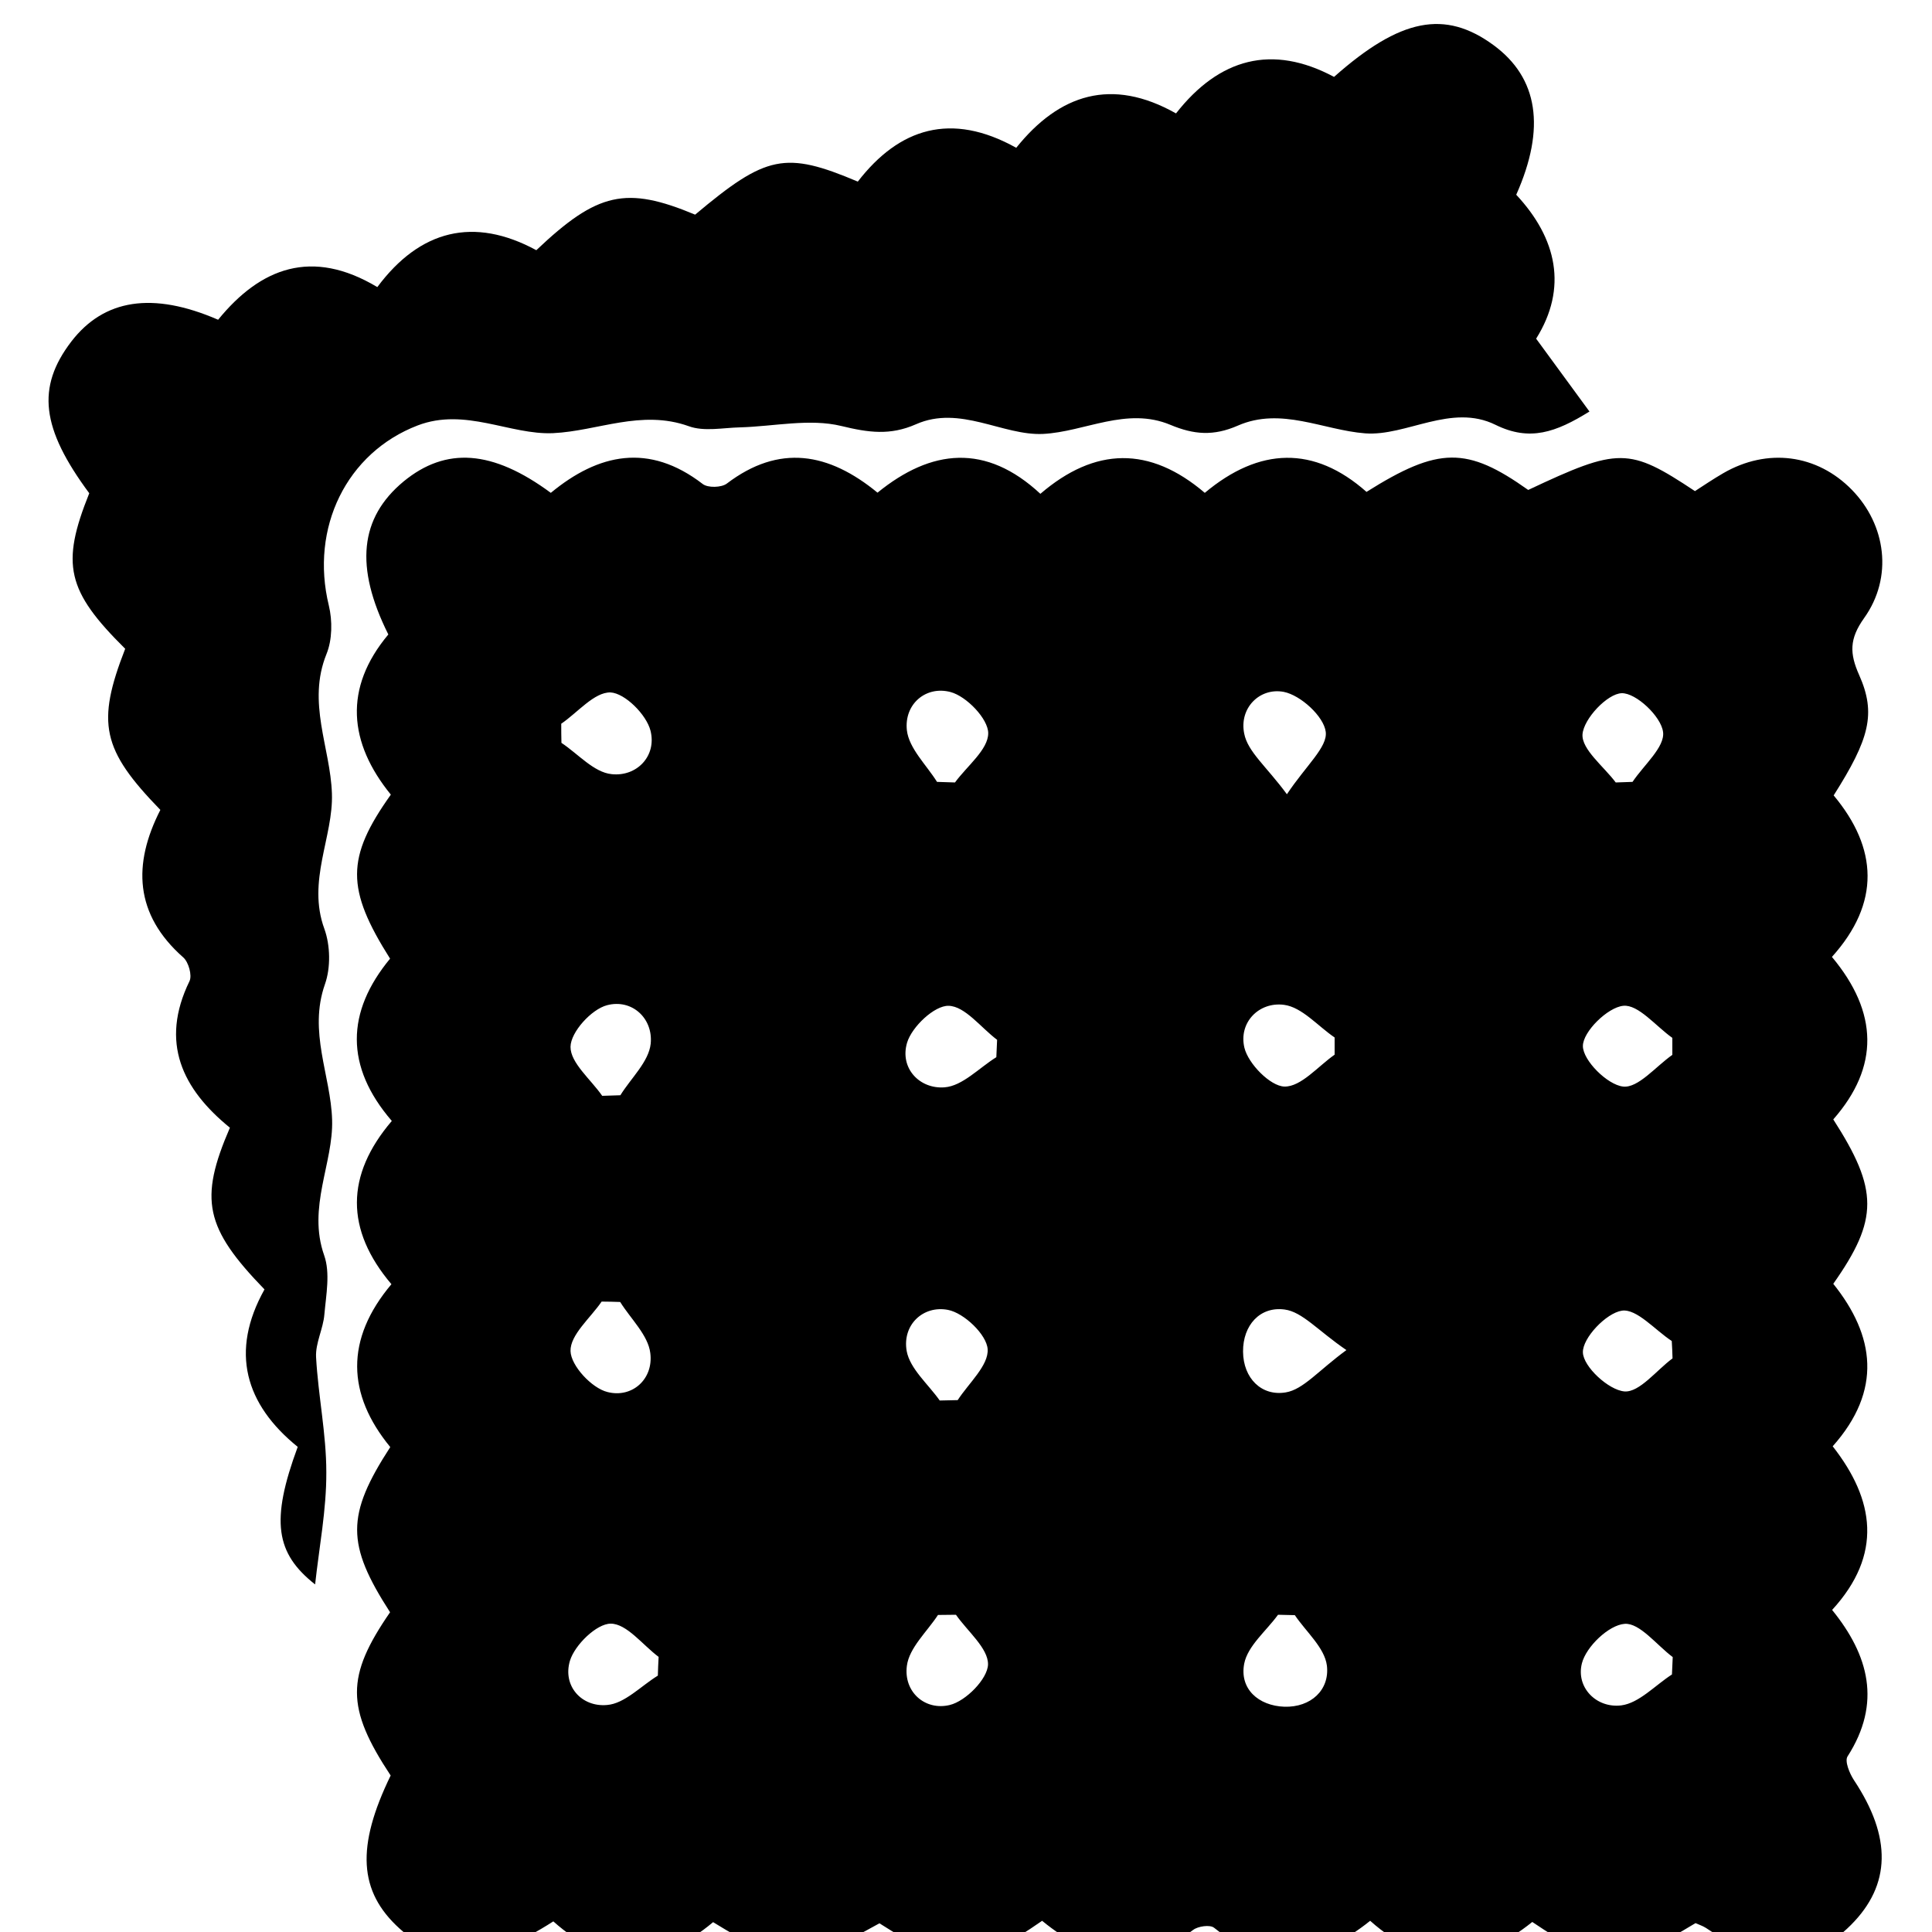 <svg version="1.1" id="Calque_1" xmlns="http://www.w3.org/2000/svg" x="0" y="0" viewBox="0 0 100 100" xml:space="preserve"><style></style><path d="M53.94 99.42c-3.41 2.39-4.91 2.39-8.42.13-4.05 2.25-4.83 2.26-8.61-.06-2.72 2.29-5.54 2.41-8.27-.04-3.49 2.24-5.79 2.33-7.96.37-2.12-1.92-2.25-4.24-.46-7.92-2.32-3.51-2.32-5.13-.03-8.45-2.27-3.52-2.28-5.02.01-8.55-2.25-2.74-2.34-5.58.06-8.43-2.39-2.82-2.38-5.64.02-8.45-2.43-2.82-2.37-5.64-.09-8.4-2.28-3.61-2.29-5.22.04-8.49-2.18-2.68-2.46-5.51-.13-8.29-1.75-3.5-1.48-6.04.79-7.92 2.19-1.8 4.6-1.64 7.62.59 2.47-2.04 5.08-2.6 7.86-.46.27.21.97.19 1.25-.02 2.71-2.06 5.27-1.61 7.8.47 2.79-2.27 5.61-2.56 8.43.06 2.83-2.43 5.66-2.48 8.51-.05 2.83-2.37 5.66-2.45 8.37-.05 3.74-2.35 5.2-2.35 8.37-.1 4.69-2.21 5.21-2.21 8.63.06.45-.29.95-.63 1.47-.93 2.28-1.32 4.85-.98 6.65.86 1.77 1.81 2.15 4.53.63 6.65-.76 1.07-.75 1.82-.25 2.94.89 2 .53 3.31-1.32 6.23 2.28 2.73 2.43 5.56-.09 8.36 2.4 2.87 2.46 5.69.07 8.41 2.34 3.64 2.35 5.17 0 8.51 2.15 2.68 2.55 5.51-.03 8.41 2.17 2.77 2.6 5.6-.03 8.47 1.9 2.34 2.57 4.82.8 7.58-.16.24.1.88.33 1.23 1.96 2.95 1.92 5.42-.16 7.5-2.06 2.07-4.57 2.12-7.5.15-.17-.11-.37-.17-.54-.25-3.7 2.26-5.02 2.27-8.45-.06-2.69 2.17-5.51 2.52-8.39-.06-2.6 2.09-5.29 2.59-8.08.36-.21-.17-.83-.08-1.08.11-2.7 2.04-5.26 1.64-7.82-.47zm12.67-58.31c1-1.5 2.11-2.44 2.01-3.23-.1-.8-1.3-1.9-2.18-2.07-1.25-.23-2.31.85-2.04 2.16.18.94 1.15 1.7 2.21 3.14zm17.02-.61l.87-.03c.58-.87 1.68-1.8 1.58-2.58-.1-.81-1.4-2.03-2.14-2.01-.74.02-1.97 1.32-2.03 2.13-.05.78 1.1 1.66 1.72 2.49zM51.57 54.72c.01-.3.03-.6.04-.9-.84-.63-1.66-1.74-2.51-1.76-.73-.02-1.9 1.08-2.15 1.91-.39 1.31.64 2.41 1.94 2.31.93-.07 1.79-1.01 2.68-1.56zm-2.93 17.77c.31-.01.62-.01.93-.02.57-.88 1.61-1.8 1.55-2.64-.05-.75-1.22-1.87-2.05-2.03-1.28-.25-2.38.77-2.14 2.13.17.92 1.11 1.71 1.71 2.56zM67.02 83.6c-.29-.01-.58-.01-.87-.02-.61.84-1.57 1.61-1.75 2.53-.25 1.3.73 2.18 2.08 2.23 1.37.04 2.35-.87 2.2-2.13-.12-.93-1.08-1.75-1.66-2.61zm19.52 3.07c.01-.3.03-.6.04-.9-.83-.62-1.71-1.78-2.49-1.72-.82.06-1.99 1.18-2.21 2.04-.32 1.24.74 2.34 2.04 2.18.92-.12 1.75-1.04 2.62-1.6zM48.5 40.47l.93.03c.62-.85 1.72-1.7 1.72-2.55 0-.74-1.12-1.91-1.95-2.13-1.27-.34-2.41.62-2.26 1.98.11.94 1.01 1.79 1.56 2.67zm20.58 14.12v-.89c-.87-.59-1.69-1.57-2.62-1.69-1.3-.17-2.36.92-2.05 2.22.2.83 1.34 1.99 2.07 2.01.86.02 1.74-1.05 2.6-1.65zm.61 15.29c-1.48-1.01-2.28-1.98-3.2-2.1-1.27-.17-2.16.81-2.15 2.18.01 1.38.96 2.32 2.21 2.11.91-.15 1.69-1.13 3.14-2.19zm-20.21 13.7c-.31 0-.62.01-.93.01-.57.87-1.49 1.7-1.61 2.63-.18 1.35.94 2.34 2.22 2.03.83-.2 1.96-1.35 1.98-2.1.01-.84-1.06-1.71-1.66-2.57zM29.05 37.46c0 .33 0 .66.01.99.86.57 1.68 1.53 2.6 1.62 1.3.14 2.34-.94 2.01-2.25-.21-.83-1.32-1.94-2.07-1.98-.84-.02-1.7 1.04-2.55 1.62zm2.12 19.26l.94-.03c.55-.89 1.47-1.73 1.57-2.67.13-1.32-.98-2.33-2.26-1.99-.81.21-1.88 1.39-1.89 2.15-.01.83 1.05 1.69 1.64 2.54zm.93 10.67c-.32-.01-.64-.02-.96-.02-.58.85-1.63 1.72-1.61 2.56.02.76 1.1 1.92 1.91 2.12 1.28.33 2.39-.67 2.22-2.01-.11-.93-1.01-1.77-1.56-2.65zm1.95 19.34c.01-.32.02-.65.04-.97-.83-.62-1.65-1.72-2.48-1.72-.73 0-1.86 1.1-2.11 1.92-.39 1.3.6 2.41 1.92 2.29.91-.07 1.75-.98 2.63-1.52zM86.56 54.6v-.88c-.85-.6-1.76-1.74-2.54-1.66-.81.08-2.09 1.34-2.09 2.08 0 .75 1.27 2.01 2.08 2.1.78.09 1.69-1.04 2.55-1.64zm.01 15.71c-.01-.3-.02-.6-.04-.9-.87-.57-1.81-1.68-2.58-1.57-.81.12-2.04 1.41-2.02 2.16.02.74 1.33 1.95 2.15 2.02.78.06 1.66-1.1 2.49-1.71z"/><path d="M16.31 82.01c-2.04-1.61-2.32-3.28-.9-7.12-2.72-2.2-3.52-4.93-1.72-8.15-3.08-3.18-3.4-4.65-1.79-8.37-2.46-2-3.64-4.41-2.09-7.59.14-.3-.05-.98-.32-1.22-2.54-2.24-2.62-4.84-1.19-7.64-3.03-3.12-3.32-4.49-1.82-8.34-3.03-3-3.34-4.37-1.86-8.05-2.49-3.36-2.74-5.48-.93-7.85 1.69-2.2 4.21-2.6 7.6-1.13 2.19-2.69 4.85-3.72 8.24-1.69 2.21-2.97 5-3.66 8.23-1.91 3.17-3.01 4.65-3.33 8.22-1.84 3.68-3.09 4.66-3.3 8.42-1.71 2.14-2.77 4.83-3.63 8.2-1.75 2.23-2.78 4.94-3.66 8.27-1.78 2.24-2.86 4.98-3.6 8.18-1.89C72.48.94 74.79.49 77.31 2.34c2.3 1.69 2.71 4.28 1.17 7.74 2.11 2.26 2.67 4.83 1.03 7.45.97 1.33 1.84 2.51 2.76 3.77-1.74 1.08-3.09 1.56-4.86.69-2.29-1.13-4.62.6-6.75.44-2.18-.17-4.35-1.38-6.59-.4-1.26.55-2.27.47-3.49-.04-2.27-.95-4.43.36-6.59.47-2.09.1-4.3-1.51-6.58-.5-1.34.59-2.46.43-3.86.09-1.64-.4-3.48.02-5.24.07-.89.02-1.87.23-2.66-.06-2.46-.88-4.71.25-7.02.36-2.23.1-4.55-1.34-7.01-.4-3.68 1.41-5.58 5.3-4.6 9.32.19.79.18 1.77-.12 2.51-1.02 2.52.2 4.84.28 7.22.08 2.24-1.3 4.53-.39 7.01.31.86.33 2.01.03 2.86-.87 2.47.3 4.72.37 7.02.07 2.24-1.29 4.53-.41 7.02.32.91.1 2.03.01 3.05-.06.75-.47 1.49-.43 2.22.11 1.99.53 3.97.53 5.95.01 1.94-.37 3.88-.58 5.81z"/></svg>